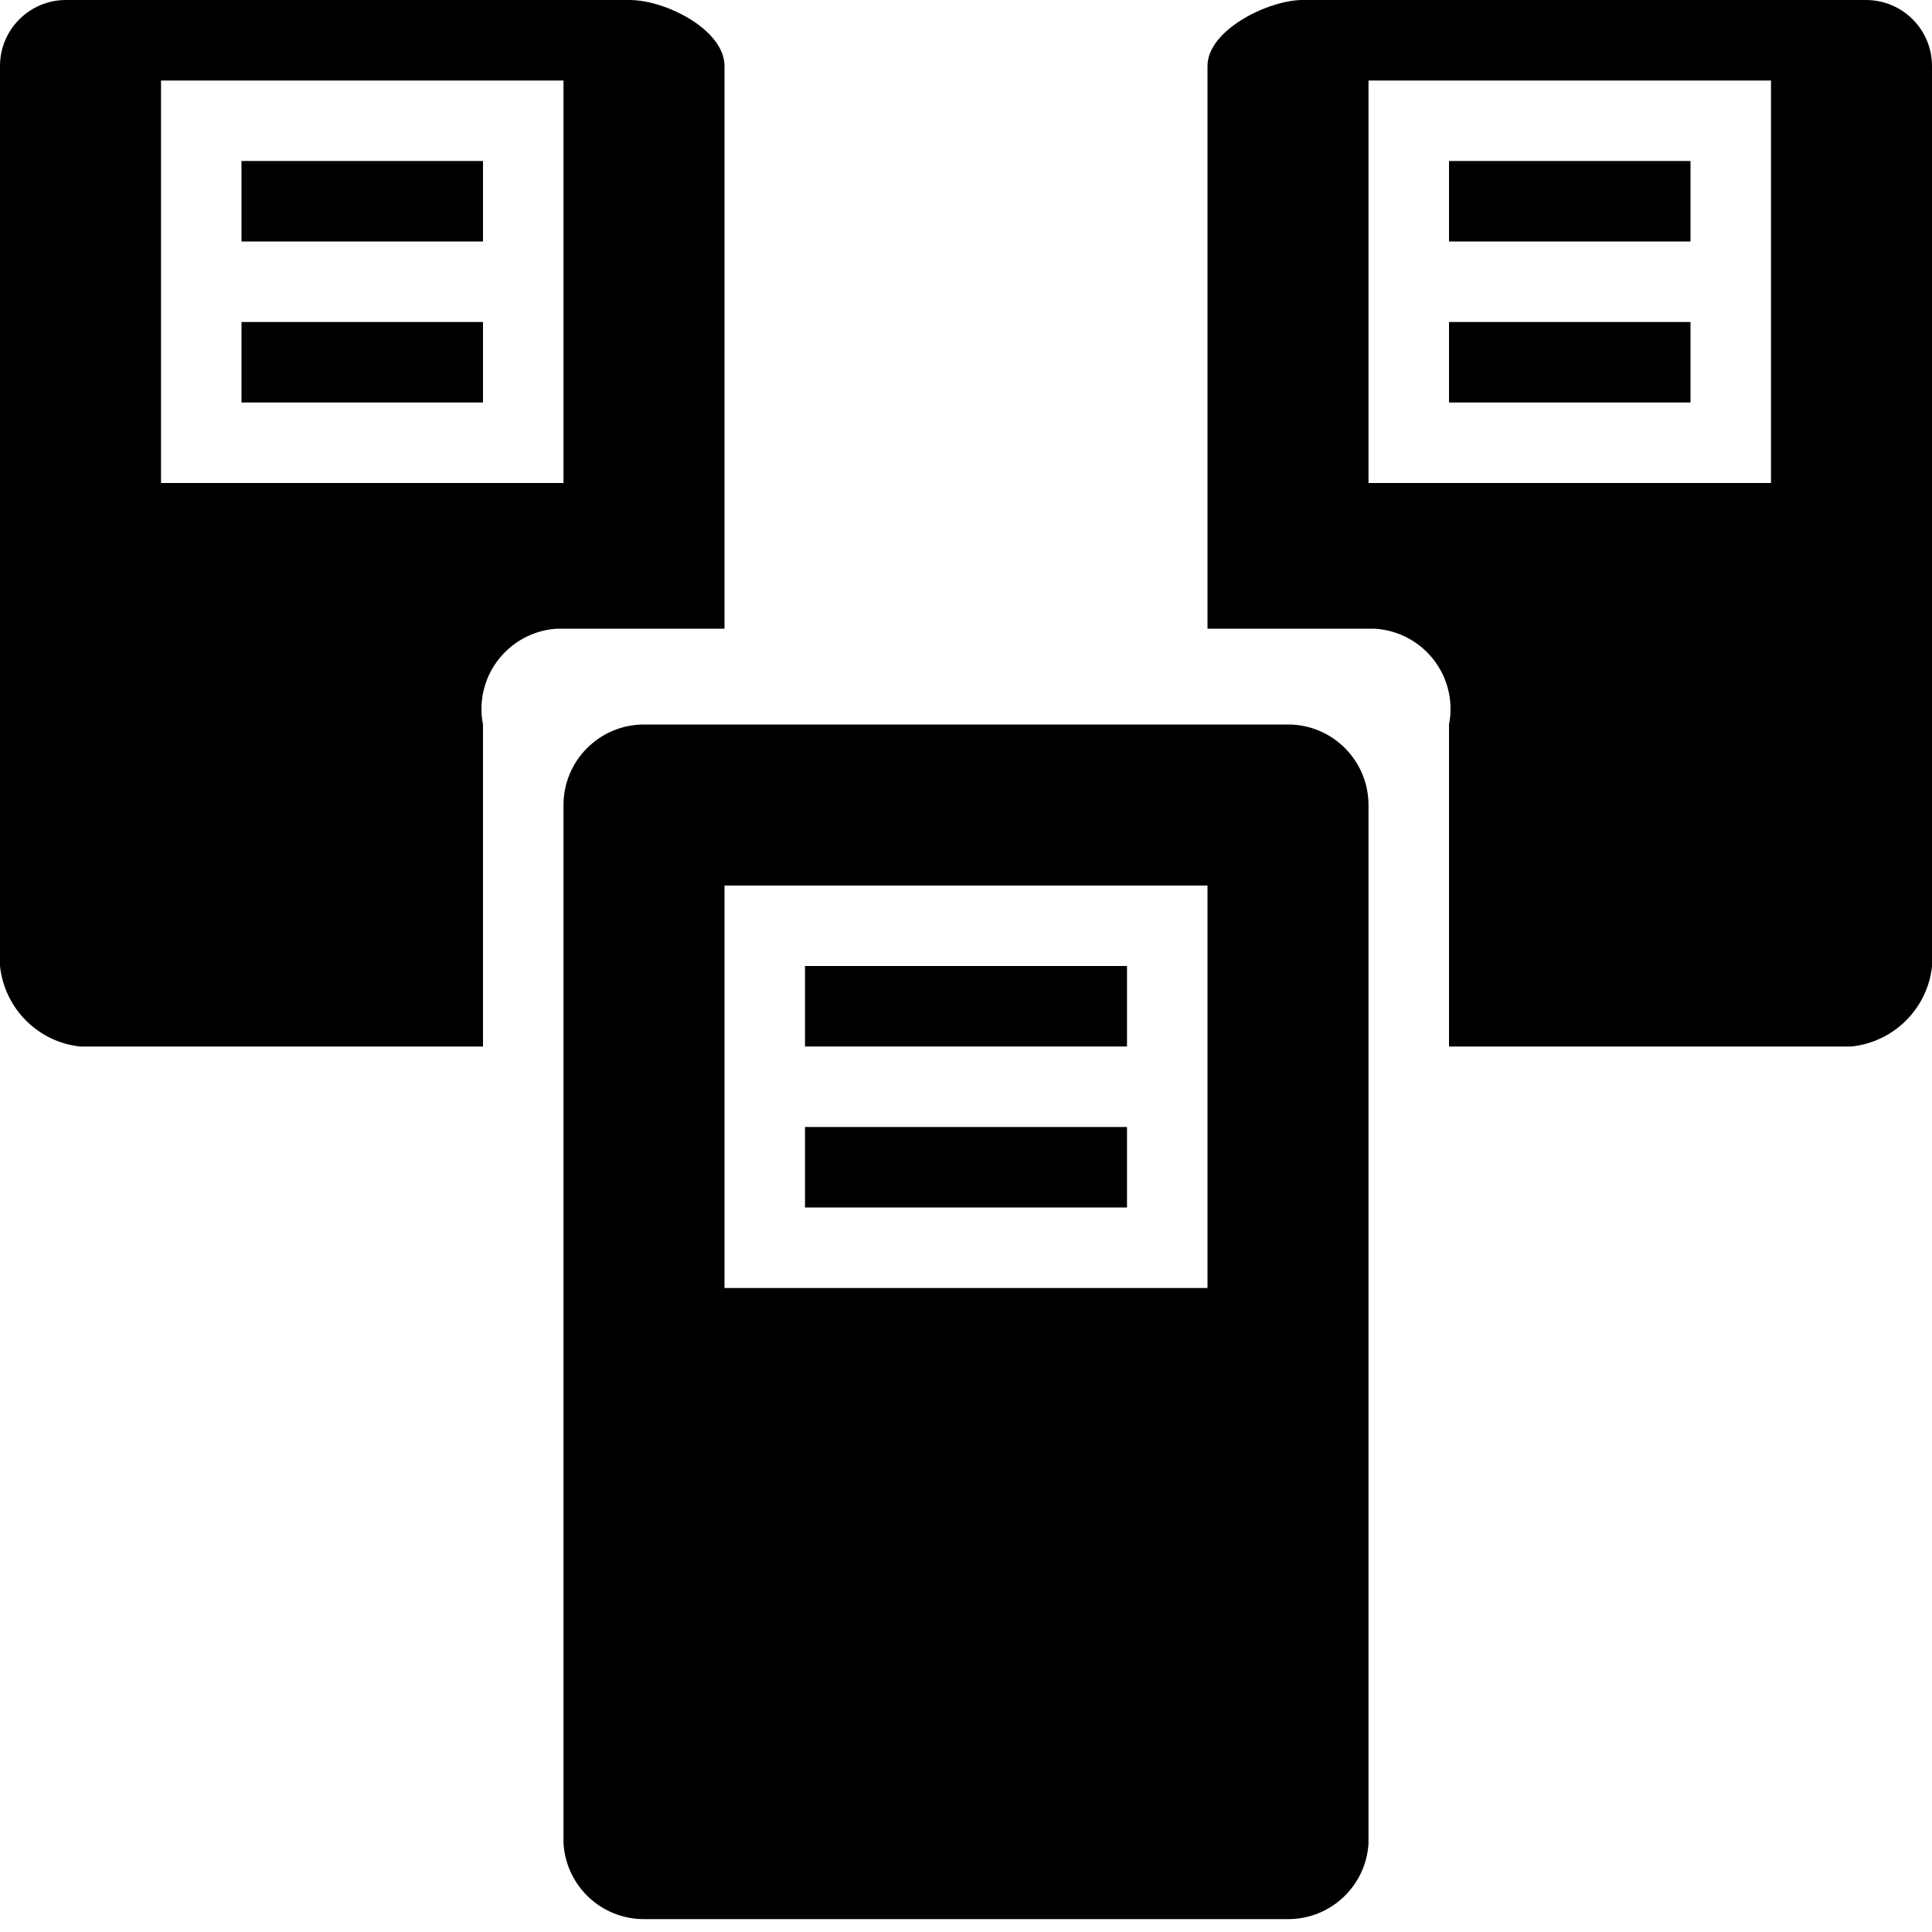 <!-- Generated by IcoMoon.io -->
<svg version="1.1" xmlns="http://www.w3.org/2000/svg" width="24" height="24" viewBox="0 0 24 24">
<title>group1</title>
<path d="M16 9h-8c-0.552 0-1 0.448-1 1v0 12.9c0.033 0.526 0.467 0.94 0.998 0.94 0.001 0 0.001 0 0.002 0h8c0.001 0 0.001 0 0.002 0 0.531 0 0.966-0.414 0.998-0.937l0-0.003v-12.9c0-0.552-0.448-1-1-1v0zM15 15v1h-6v-5h6z"></path>
<path d="M9 0.82c0-0.45-0.73-0.82-1.18-0.82h-7c-0.453 0-0.82 0.367-0.82 0.82v0 11.18c0.056 0.528 0.472 0.944 0.995 1l0.005 0h5v-4c-0.012-0.058-0.019-0.124-0.019-0.192 0-0.531 0.413-0.965 0.936-0.998l0.003-0h2.080zM7 6h-5v-5h5z"></path>
<path d="M15 7.81h2.080c0.525 0.033 0.939 0.467 0.939 0.998 0 0.068-0.007 0.134-0.020 0.198l0.001-0.006v4h5c0.528-0.056 0.944-0.472 1-0.995l0-0.005v-11.18c0-0.453-0.367-0.82-0.82-0.82v0h-7c-0.42 0-1.18 0.37-1.18 0.82zM17 1h5v5h-5z"></path>
<path d="M10 12h4v1h-4v-1z"></path>
<path d="M10 14h4v1h-4v-1z"></path>
<path d="M3 2h3v1h-3v-1z"></path>
<path d="M3 4h3v1h-3v-1z"></path>
<path d="M18 2h3v1h-3v-1z"></path>
<path d="M18 4h3v1h-3v-1z"></path>
</svg>
